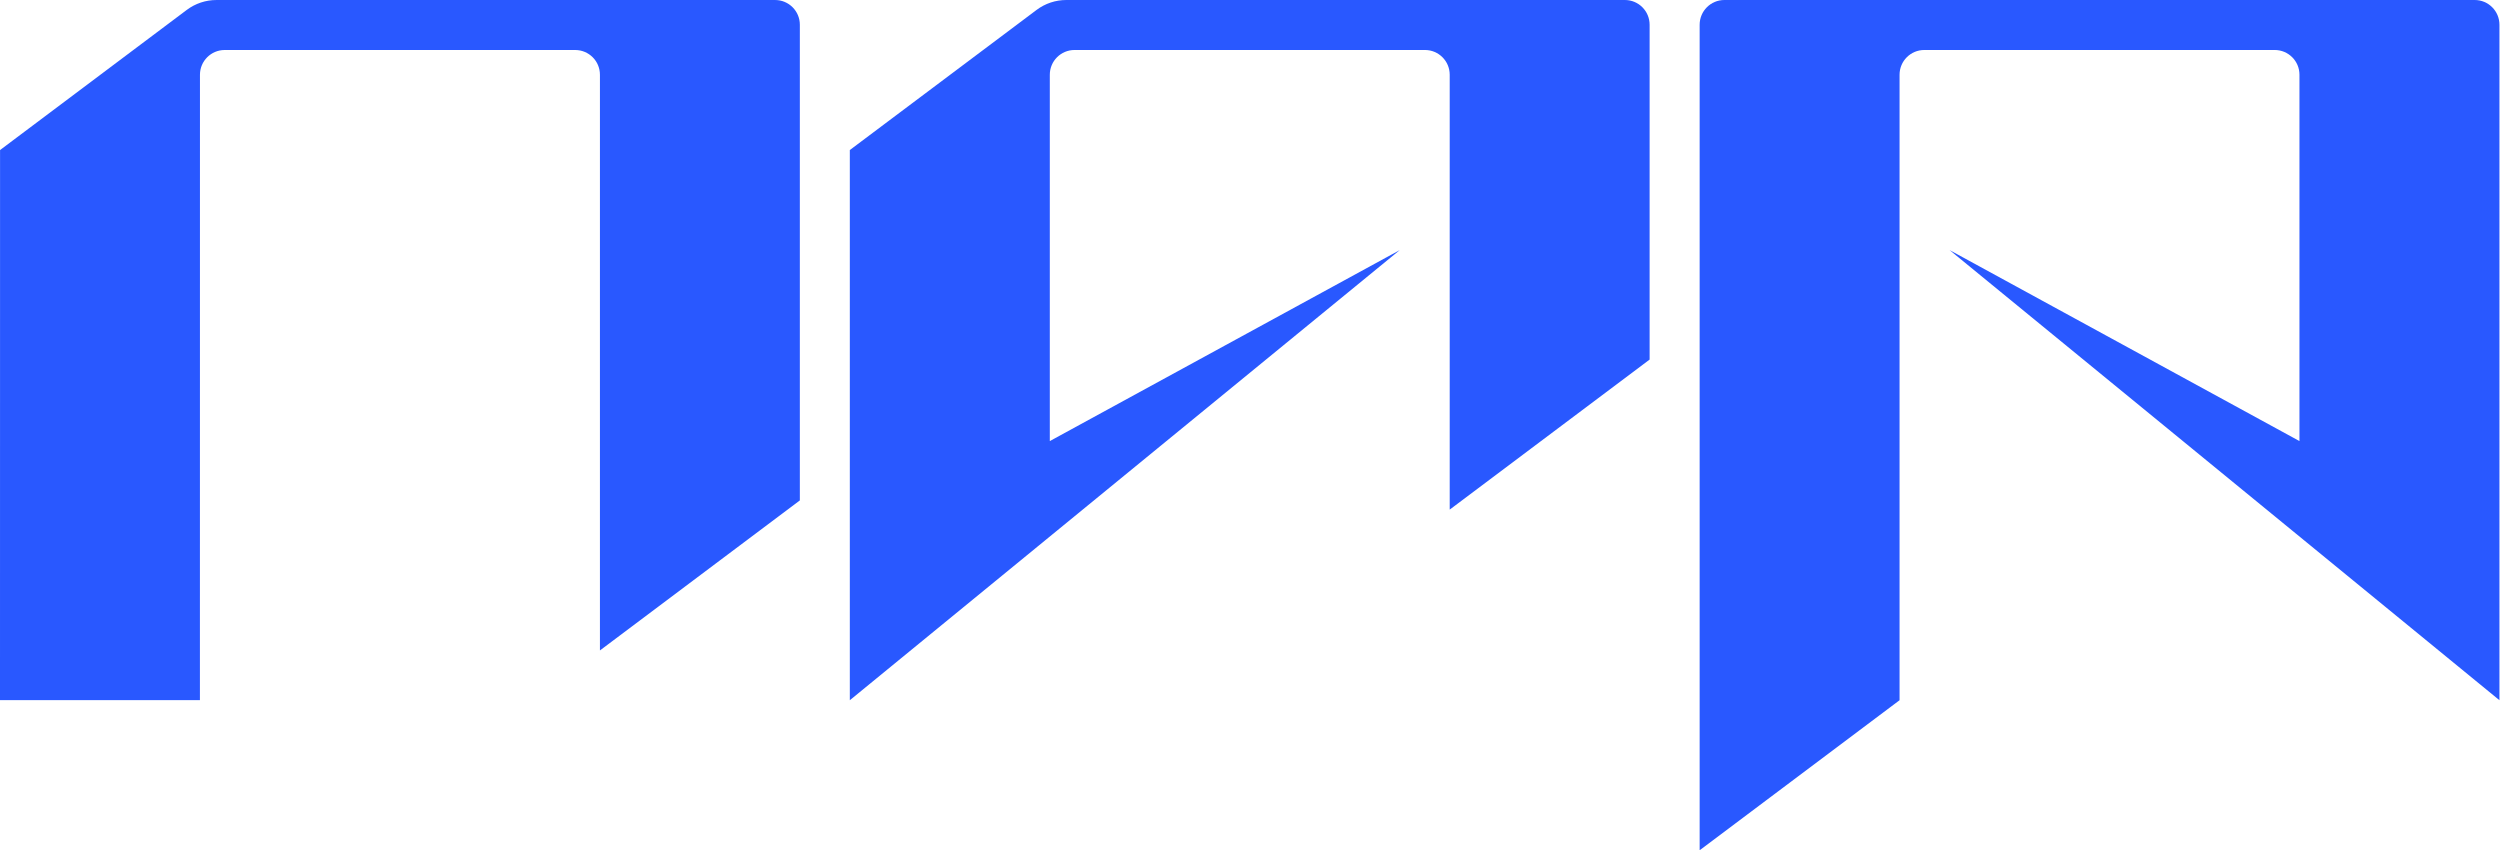<svg width="3928" height="1336" viewBox="0 0 3928 1336" fill="none" xmlns="http://www.w3.org/2000/svg">
<path d="M3691.52 0H3612.91H2984.59H2827.6H2709.36C2687.89 0 2670.49 17.405 2670.49 38.875V550.153V785.9V1335.94L2984.59 1100.19V550.153V117.419C2984.59 95.949 3001.99 78.544 3023.46 78.544H3574.04C3595.51 78.544 3612.91 95.949 3612.91 117.419V693.023L3063.2 392.95L3927.13 1100.19V943.102V864.444V38.875C3927.13 17.405 3909.72 0 3888.25 0H3691.52Z" fill="#2958FF"/>
<path d="M942.615 0.015H340.111C323.279 0.015 306.902 5.477 293.44 15.581L0.077 235.762L0 1100.1H314.103L314.177 117.432C314.178 95.963 331.583 78.559 353.052 78.559H903.74C925.21 78.559 942.615 95.964 942.615 117.435V1021.98L1256.72 786.231V38.89C1256.72 17.42 1239.31 0.015 1217.84 0.015H1099.61H942.615Z" fill="#2958FF"/>
<path d="M2277.78 0H1675.38C1658.55 0 1642.18 5.459 1628.72 15.558L1335.24 235.747V864.444V1021.65V1100.19L2199.28 392.95L1649.46 693.023V117.419C1649.46 95.949 1666.86 78.544 1688.33 78.544H2238.9C2260.37 78.544 2277.78 95.949 2277.78 117.419V800.697L2591.88 564.951V38.875C2591.88 17.405 2574.48 0 2553.01 0H2434.89H2277.78Z" fill="#2958FF"/>
</svg>
